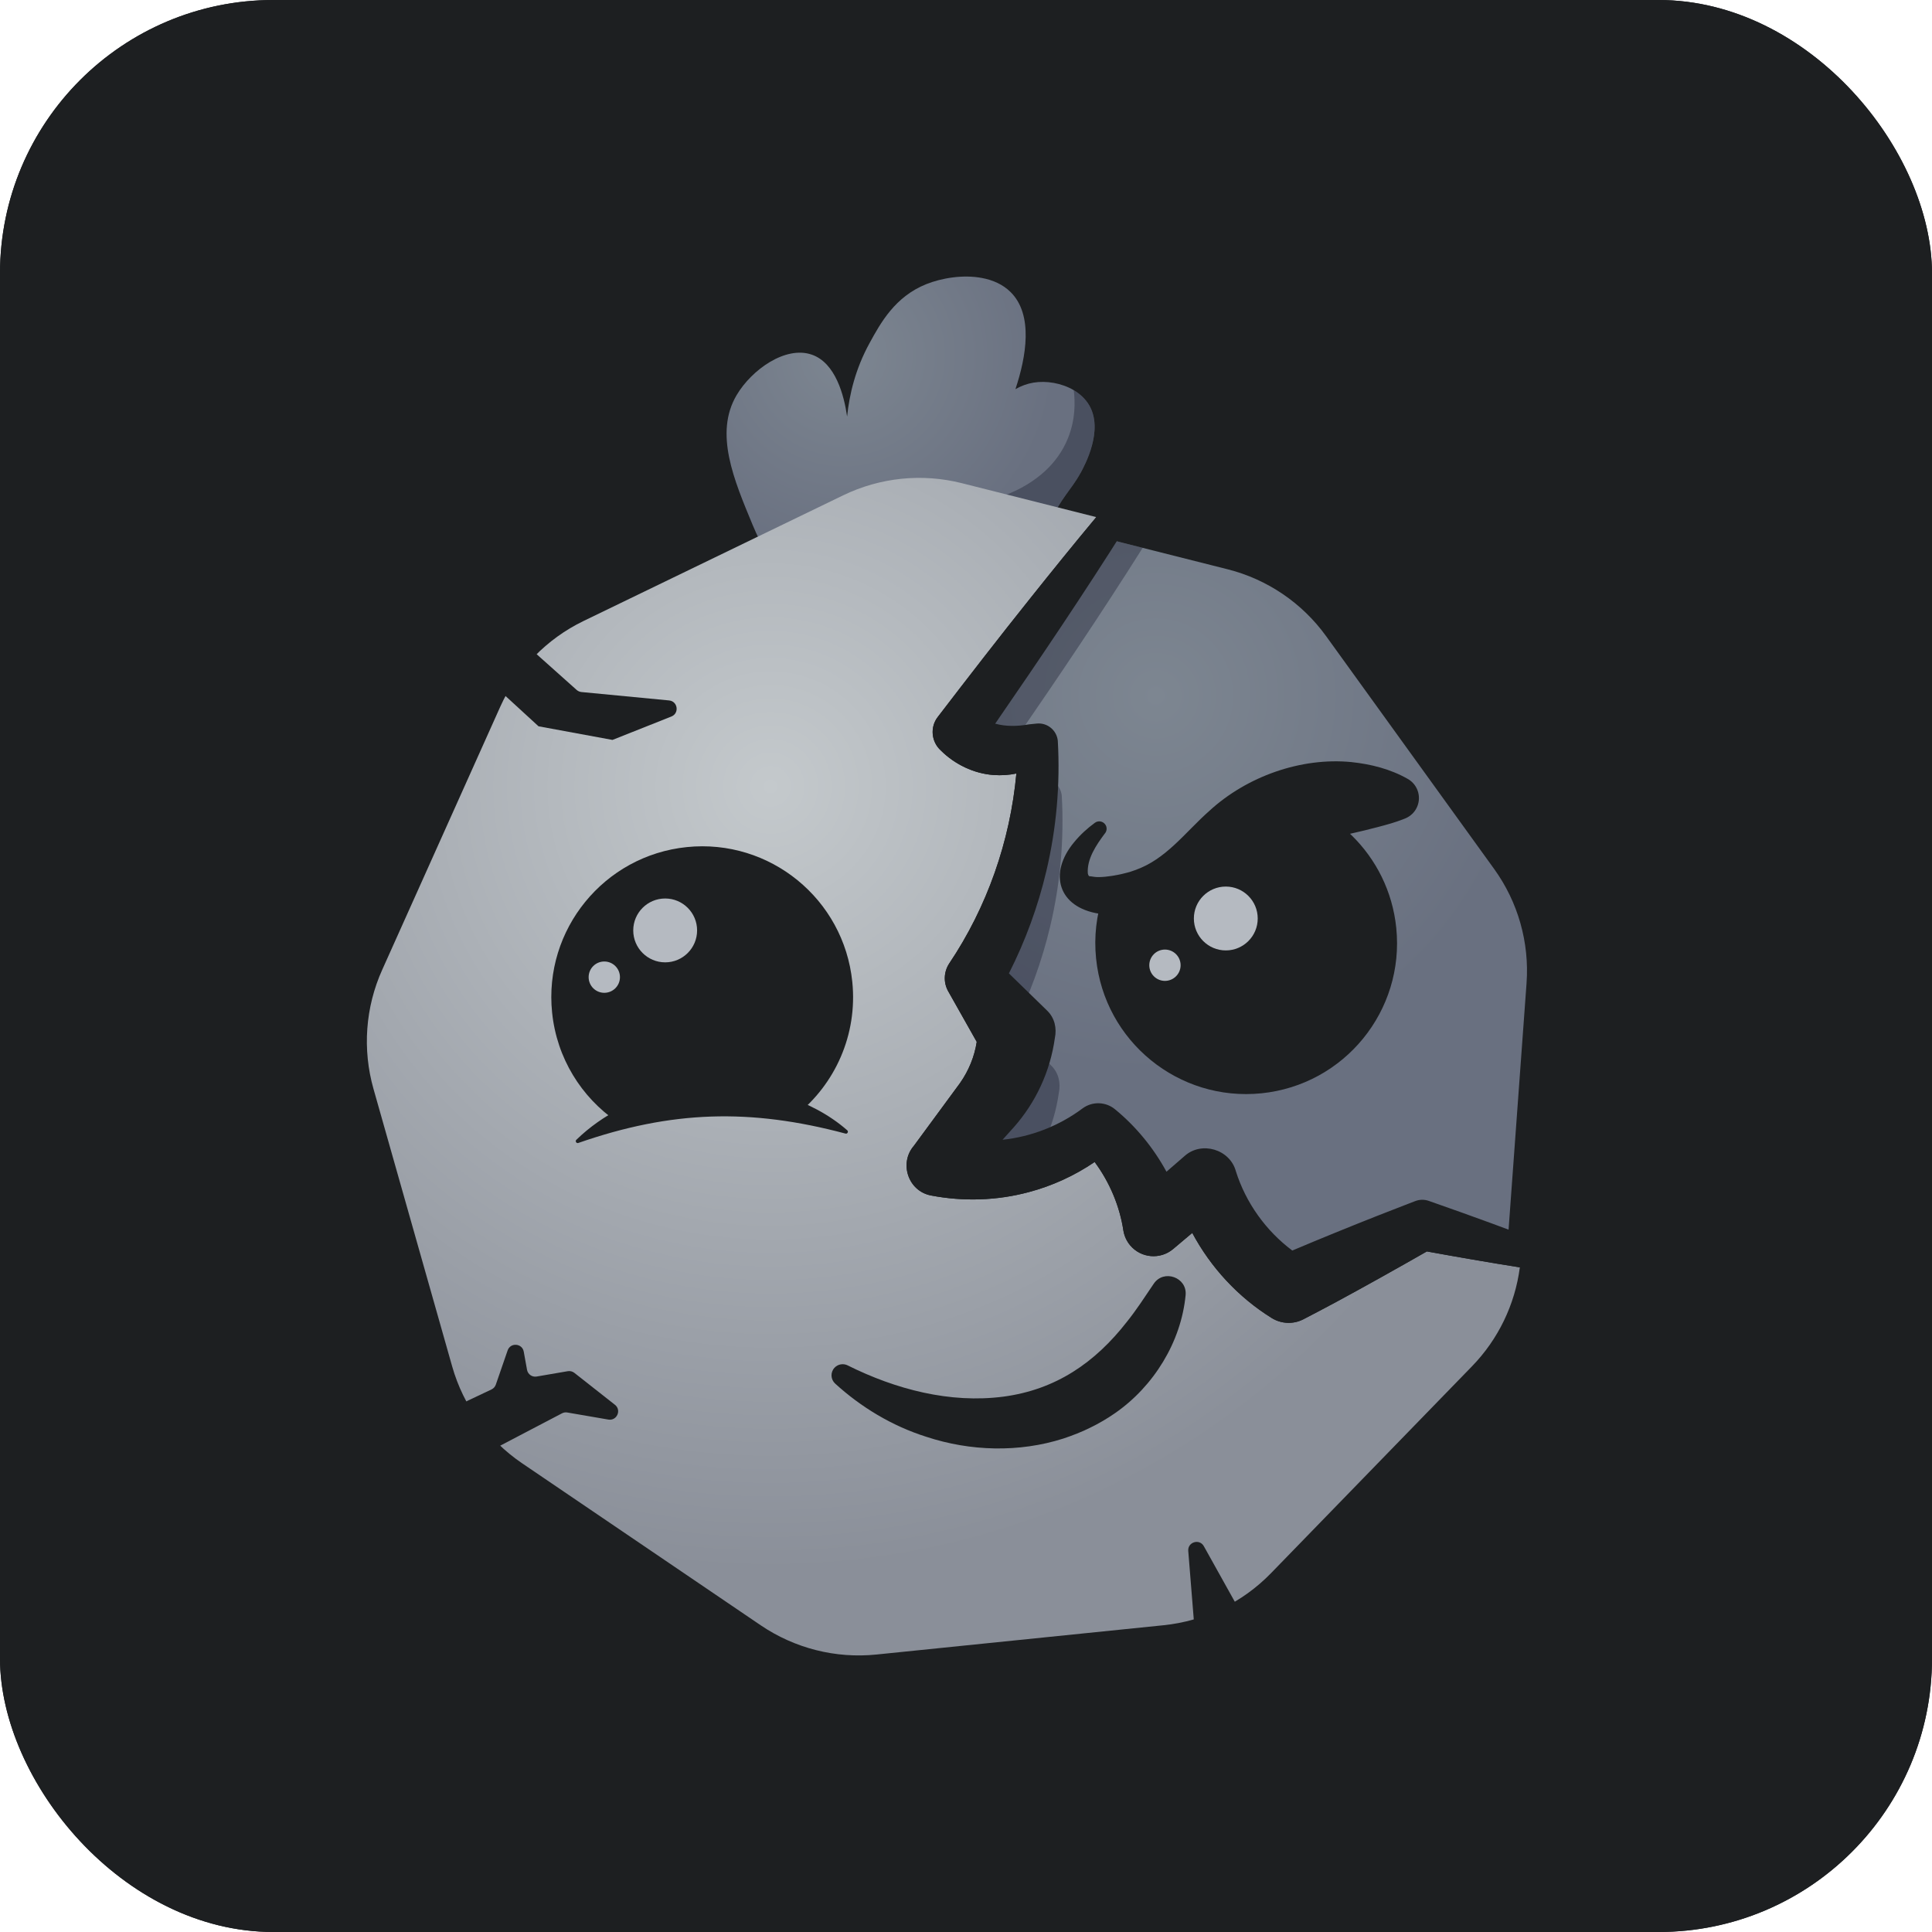 <?xml version="1.0" encoding="UTF-8"?>
<svg id="Ebene_2" xmlns="http://www.w3.org/2000/svg" xmlns:xlink="http://www.w3.org/1999/xlink" viewBox="0 0 636.61 636.61">
  <defs>
    <style>
      .cls-1, .cls-2 {
        opacity: .37;
      }

      .cls-1, .cls-3 {
        fill: #16192b;
      }

      .cls-4 {
        fill: url(#Unbenannter_Verlauf_30-2);
      }

      .cls-5 {
        fill: url(#Unbenannter_Verlauf_21);
      }

      .cls-6 {
        fill: url(#Unbenannter_Verlauf_30);
      }

      .cls-7 {
        fill: #6c7485;
      }

      .cls-8 {
        fill: #b5bac1;
      }

      .cls-9 {
        fill: #1d1f21;
      }
    </style>
    <radialGradient id="Unbenannter_Verlauf_30" data-name="Unbenannter Verlauf 30" cx="278.03" cy="117.06" fx="278.03" fy="117.06" r="88.55" gradientUnits="userSpaceOnUse">
      <stop offset="0" stop-color="#7d8691"/>
      <stop offset=".79" stop-color="#697080"/>
    </radialGradient>
    <radialGradient id="Unbenannter_Verlauf_30-2" data-name="Unbenannter Verlauf 30" cx="380.86" cy="229.25" fx="380.86" fy="229.25" r="157.33" xlink:href="#Unbenannter_Verlauf_30"/>
    <radialGradient id="Unbenannter_Verlauf_21" data-name="Unbenannter Verlauf 21" cx="253.92" cy="259.13" fx="253.92" fy="259.13" r="258.44" gradientUnits="userSpaceOnUse">
      <stop offset="0" stop-color="#c4c9cc"/>
      <stop offset="1" stop-color="#8a8f99"/>
    </radialGradient>
  </defs>
  <g id="Ebene_1-2" data-name="Ebene_1">
    <g>
      <rect class="cls-9" width="636.61" height="636.61" rx="90.12" ry="90.12"/>
      <rect class="cls-9" width="636.61" height="636.61" rx="90.12" ry="90.12"/>
    </g>
    <g>
      <path class="cls-6" d="M356,155.92c-2.93,5.4-6.39,8.02-10.64,17.26-1.12,2.43-.96,2.42-2.13,4.97,0,0-4.27,9.31-9.71,16.23-2.35,2.99-5.32,5.67-8.72,8.01h0c-13.5,9.26-33.73,12.74-48.47,5.48-4.77-2.35-7.83-5.47-12.28-10.01-2.74-2.78-10.22-10.87-16.07-24.94-6.13-14.78-12.69-30.14-5.26-42.72,4.94-8.36,16.11-16.35,24.77-13.34,7.83,2.71,10.63,13.39,11.64,20.4.72-7.21,2.72-15.66,7.36-24.14,3.66-6.7,8.41-15.36,18.73-19.49,5.04-2.01,12.1-3.22,18.36-2.03,3.56.67,6.86,2.11,9.39,4.61,7.63,7.51,5.15,21.43,1.63,32h0v.02c1.88-1.08,3.88-1.81,5.94-2.15,4.2-.7,9.28.13,13.28,2.49,2.08,1.24,3.87,2.9,5.08,4.97,4.8,8.21-1.41,19.66-2.88,22.38Z"/>
      <path class="cls-4" d="M503.01,323.98l-6.18,84.71-.17,2.26c-6.77-2.55-13.7-5.07-20.15-7.39l-4.66-1.65-5.93-2.09c-1.4-.5-3-.51-4.49.07l-1.17.45-11.34,4.41c-6.77,2.67-14.52,5.8-21.94,8.9-1.98.82-3.93,1.64-5.84,2.45-8.66-6.47-15.26-15.69-18.51-26.03-.57-2.07-1.75-3.78-3.28-5.04-3.66-3.02-9.32-3.46-13.26-.18-.1.09-.2.17-.3.26l-5.92,5.14c-4.08-7.49-9.52-14.24-16.01-19.73-.28-.25-.56-.48-.85-.72-2.98-2.5-7.41-2.73-10.67-.31-3.32,2.48-6.9,4.55-10.66,6.17-4.96,2.16-10.23,3.55-15.58,4.11l3.79-4.21c3.52-4,6.5-8.55,8.77-13.48,2.29-4.94,3.84-10.25,4.6-15.67.66-3.2-.04-6.59-2.57-9.02,0,0-7.57-7.39-12.51-12.19,5.41-10.65,9.53-21.92,12.26-33.47,3.34-14.05,4.6-28.53,3.78-42.83-.16-1.56-.87-2.93-1.93-3.93-1.29-1.23-3.08-1.91-4.99-1.72l-2.53.26s-.06.01-.09.01c-3.7.66-7.5.73-10.99-.24,14.79-21.47,29.38-43.1,43.25-65.18l9.58,2.42,28.02,7.07c13.05,3.3,24.52,11.09,32.4,21.99l55.39,76.74c7.87,10.9,11.66,24.24,10.68,37.66Z"/>
      <g class="cls-2">
        <path class="cls-3" d="M346.06,305.19c-2.74,11.6-6.88,22.92-12.31,33.62,4.96,4.82,12.57,12.24,12.57,12.24,2.54,2.44,3.24,5.85,2.57,9.07-.76,5.44-2.31,10.78-4.61,15.74-1.99,4.32-4.52,8.34-7.48,11.97-4.96,2.16-10.23,3.55-15.58,4.11l3.79-4.21c.27-6.21,1.94-10.57,3.47-13.47,3.9-7.37,9.28-9.61,9.9-15.68.38-3.68-1.18-6.88-2.57-9.02,0,0-7.57-7.39-12.51-12.19,5.41-10.65,9.53-21.92,12.26-33.47,3.34-14.05,4.6-28.53,3.78-42.83-.16-1.56-.87-2.93-1.93-3.93.99-.08,1.97-.21,2.95-.39l2.55-.26c3.48-.36,6.6,2.19,6.95,5.67.82,14.36-.45,28.91-3.8,43.03Z"/>
        <path class="cls-3" d="M323.69,243.28c14.79-21.47,29.38-43.1,43.25-65.18l9.58,2.42c-13.44,21.33-27.53,42.23-41.84,63-3.7.66-7.5.73-10.99-.24Z"/>
      </g>
      <path class="cls-1" d="M356,155.92c-2.93,5.4-6.39,8.02-10.64,17.26-1.12,2.43-.96,2.42-2.13,4.97,0,0-4.27,9.31-9.71,16.23-2.35,2.99-5.32,5.67-8.72,8.01h0c-3.31-3-6.63-6.01-9.94-9.03,2.26-9.18,4.52-18.36,6.78-27.55,1.5-.21,23.11-3.64,30.27-21.43,2.48-6.15,2.39-11.95,1.9-15.82,2.08,1.24,3.87,2.9,5.08,4.97,4.8,8.21-1.41,19.66-2.88,22.38Z"/>
      <path class="cls-7" d="M496.83,408.69l-.17,2.26c-6.77-2.55-13.7-5.07-20.15-7.39l-4.66-1.65.64-.24c1.5-.59,3.1-.57,4.51-.07l10.63,3.76c2.98,1.07,6.07,2.18,9.2,3.33Z"/>
      <path class="cls-5" d="M500.8,417.61c-1.6,12.26-7.12,23.7-15.76,32.59l-66.25,68.19c-9.42,9.69-21.95,15.77-35.4,17.14l-94.58,9.65c-13.45,1.38-26.95-2.04-38.14-9.63l-78.65-53.4c-11.18-7.59-19.33-18.88-23.02-31.89l-25.93-91.46c-3.69-13-2.68-26.9,2.86-39.22l38.93-86.75c5.54-12.32,15.24-22.31,27.41-28.2l85.57-41.42c12.16-5.89,26.02-7.31,39.13-3.99l44.26,11.17c-7.37,8.84-14.61,17.8-21.79,26.8-10.31,12.89-20.39,25.95-30.44,39.05-2.59,3.32-2.16,8.2,1.03,11.07,4.57,4.55,10.87,7.6,17.36,8.06,2.54.18,5.07.02,7.51-.49-2.05,22.33-9.67,44.07-22.14,62.61-1.74,2.67-1.99,6.2-.31,9.17l.88,1.55,8.51,15.1c-.74,4.79-2.6,9.44-5.53,13.6,0,0-15.18,20.62-15.18,20.64-4.97,5.75-1.87,14.96,5.65,16.38,10.67,2.04,21.73,1.69,32.18-1.11,7.79-2.06,15.15-5.45,21.74-9.93,5,6.76,8.27,14.63,9.48,22.68.3,1.7,1.03,3.37,2.22,4.79,3.57,4.24,9.91,4.79,14.16,1.21l.45-.38,5.85-4.93c6.09,11.4,15.16,21.2,26.17,28.04,3.05,1.9,7,2.19,10.43.43,3.62-1.85,7.19-3.79,10.79-5.69,8.9-4.8,20.71-11.41,29.91-16.68,9.97,1.81,20.47,3.64,30.64,5.25Z"/>
      <g>
        <path class="cls-9" d="M415.67,360.25c-27.31,2.79-51.72-17.1-54.5-44.41-.74-7.23.11-14.25,2.27-20.72l55.21-26.72-3.45-7.12c23.2,2.12,42.42,20.41,44.88,44.46,2.79,27.32-17.09,51.72-44.41,54.51Z"/>
        <path class="cls-9" d="M364.07,274.62c-2.86,3.83-5.95,8.39-5.63,13.15.13.79.49,1.04.66.97.17-.04.5.06,1.26.16,1.86.34,5.71-.14,8.25-.69,1.05-.18,2.6-.63,3.66-.89,0,0,1.71-.59,1.71-.59,10.27-3.57,16.49-12.45,24.53-19.56,12.34-11.32,30.13-17.67,46.75-16.06,6.49.68,12.9,2.3,18.61,5.55,3.49,1.97,4.71,6.4,2.74,9.88-.94,1.67-2.41,2.76-4.1,3.35-2.76,1.1-5.52,1.84-8.31,2.58-12.08,3.26-24.33,4.82-35.56,9.96-10.78,4.85-19.45,12.19-31.31,16.31-8.04,2.88-16.71,3.66-25.17,2.33-13.51-2.1-16.74-13.28-8.29-23.48,2.08-2.55,4.42-4.66,6.91-6.48,1.08-.79,2.6-.55,3.39.53.67.91.6,2.14-.08,2.97h0Z"/>
        <circle class="cls-8" cx="403.91" cy="302.65" r="10.52"/>
        <circle class="cls-8" cx="383.86" cy="318.05" r="5.16"/>
      </g>
      <path class="cls-9" d="M279.37,449.94c15.78,7.85,33.65,12.57,51.3,10.26,17.2-2.3,30.12-11.14,40.67-24.68,3.08-3.83,5.84-8.1,8.82-12.51,3.29-4.9,11.05-2.11,10.51,3.72-1.46,15.42-10.49,30.05-23.21,38.88-2.56,1.79-5.43,3.47-8.25,4.83-2.54,1.3-6.06,2.66-8.79,3.56-14.6,4.68-30.69,4.22-45.18-.56-11.37-3.59-21.59-9.82-30.05-17.54-1.5-1.37-1.61-3.69-.24-5.19,1.16-1.27,2.98-1.52,4.43-.78h0Z"/>
      <path class="cls-9" d="M511.1,419.17c-3.37-.49-6.82-1.01-10.3-1.56-10.18-1.61-20.68-3.44-30.64-5.25-9.2,5.26-21.01,11.87-29.91,16.67-3.6,1.9-7.17,3.85-10.79,5.69-3.43,1.76-7.38,1.47-10.43-.43-11.01-6.84-20.08-16.64-26.17-28.04l-5.85,4.93-.45.38c-4.25,3.58-10.59,3.03-14.16-1.21-1.19-1.42-1.92-3.09-2.22-4.79-1.21-8.05-4.48-15.92-9.48-22.68-6.59,4.48-13.95,7.88-21.74,9.94-10.45,2.8-21.51,3.15-32.17,1.1-7.52-1.41-10.62-10.63-5.65-16.38,0-.02,15.18-20.64,15.18-20.64,2.92-4.16,4.79-8.81,5.53-13.6l-8.52-15.09-.87-1.55c-1.68-2.97-1.44-6.51.31-9.17,12.46-18.54,20.08-40.29,22.14-62.61-2.44.51-4.97.67-7.51.49-6.49-.45-12.79-3.51-17.36-8.06-3.2-2.87-3.63-7.75-1.03-11.07,10.04-13.1,20.13-26.16,30.43-39.04,7.18-9.01,14.42-17.97,21.79-26.8,3.2-3.86,6.43-7.68,9.7-11.47,3.17-3.49,8.74.41,6.32,4.6-1.94,3.15-3.9,6.3-5.87,9.44-13.94,22.18-28.59,43.91-43.46,65.48,3.54.99,7.39.9,11.13.23l2.55-.26c3.48-.36,6.6,2.19,6.95,5.67.82,14.36-.45,28.9-3.8,43.03-2.74,11.6-6.88,22.92-12.31,33.62,4.96,4.82,12.57,12.24,12.57,12.24,2.54,2.44,3.24,5.85,2.57,9.07-.76,5.45-2.32,10.78-4.62,15.74-2.28,4.96-5.28,9.53-8.81,13.54l-3.81,4.23c9.46-1,18.61-4.55,26.36-10.33,3.28-2.43,7.73-2.2,10.73.31,6.89,5.65,12.65,12.69,16.93,20.55l5.95-5.16c5.59-5.03,14.95-2.23,16.91,4.98,3.27,10.39,9.9,19.65,18.6,26.15,9.09-3.85,19.3-8,27.91-11.4l11.39-4.43,1.18-.45c1.5-.59,3.1-.57,4.51-.07l10.64,3.76c6.48,2.32,13.44,4.86,20.25,7.42,3.93,1.48,7.8,2.97,11.51,4.43,4.34,1.78,2.76,8.47-2.09,7.86Z"/>
      <g>
        <path class="cls-9" d="M262.33,367.47c-4.92-5.66-17.84-8.79-32.56-7.29-11.3,1.16-21.02,4.78-26.58,9.35-11.59-7.99-19.73-20.81-21.27-35.91-2.79-27.31,17.1-51.72,44.41-54.5,27.32-2.79,51.72,17.09,54.51,44.41,1.78,17.48-5.72,33.76-18.51,43.94Z"/>
        <path class="cls-9" d="M278.61,373.53c-31.47-8.38-57.29-7.62-88.07,3.09-.59.22-1.11-.6-.64-1.04,17.53-17.01,45.19-21.9,68.2-14.62,7.72,2.47,15.04,6.19,21.08,11.49.48.41.06,1.25-.56,1.08h0Z"/>
        <circle class="cls-8" cx="219.18" cy="306.58" r="10.52"/>
        <circle class="cls-8" cx="199.12" cy="321.98" r="5.16"/>
      </g>
      <g>
        <path class="cls-9" d="M167.66,207.38c7.45,6.65,14.9,13.31,22.35,19.96.44.39.99.63,1.57.69l28.89,2.77c2.87.28,3.44,4.23.75,5.3-6.47,2.57-12.94,5.14-19.41,7.71-7.91-1.46-16.46-3.03-24.36-4.49-8-7.34-15.99-14.67-23.99-22.01-1.38-1.27-1.12-3.52.53-4.43,3.51-1.95,7.01-3.89,10.52-5.84,1.02-.57,2.29-.43,3.17.35Z"/>
        <path class="cls-9" d="M187.08,451.82c-3.42.59-6.83,1.18-10.25,1.76-1.49.26-2.9-.73-3.17-2.22l-1.08-5.98c-.51-2.79-4.38-3.08-5.31-.41l-3.89,11.27c-.24.7-.75,1.27-1.42,1.59-7.39,3.5-14.78,6.99-22.16,10.49-1.95.92-2.13,3.64-.31,4.8,4.28,2.74,8.55,5.48,12.83,8.22.83.53,1.88.58,2.76.12,10.04-5.25,20.07-10.51,30.11-15.76.54-.28,1.15-.38,1.74-.27,4.51.78,9.02,1.55,13.53,2.33,2.81.48,4.41-3.11,2.17-4.87-4.46-3.51-8.91-7.01-13.37-10.52-.61-.48-1.4-.68-2.17-.55Z"/>
        <path class="cls-9" d="M393.68,537.6l-2.14-26.55c-.24-2.95,3.71-4.14,5.14-1.56l11.7,20.99c.73,1.31.28,2.96-1.02,3.72l-9.57,5.56c-1.75,1.02-3.96-.14-4.12-2.16Z"/>
      </g>
    </g>
  </g>
</svg>